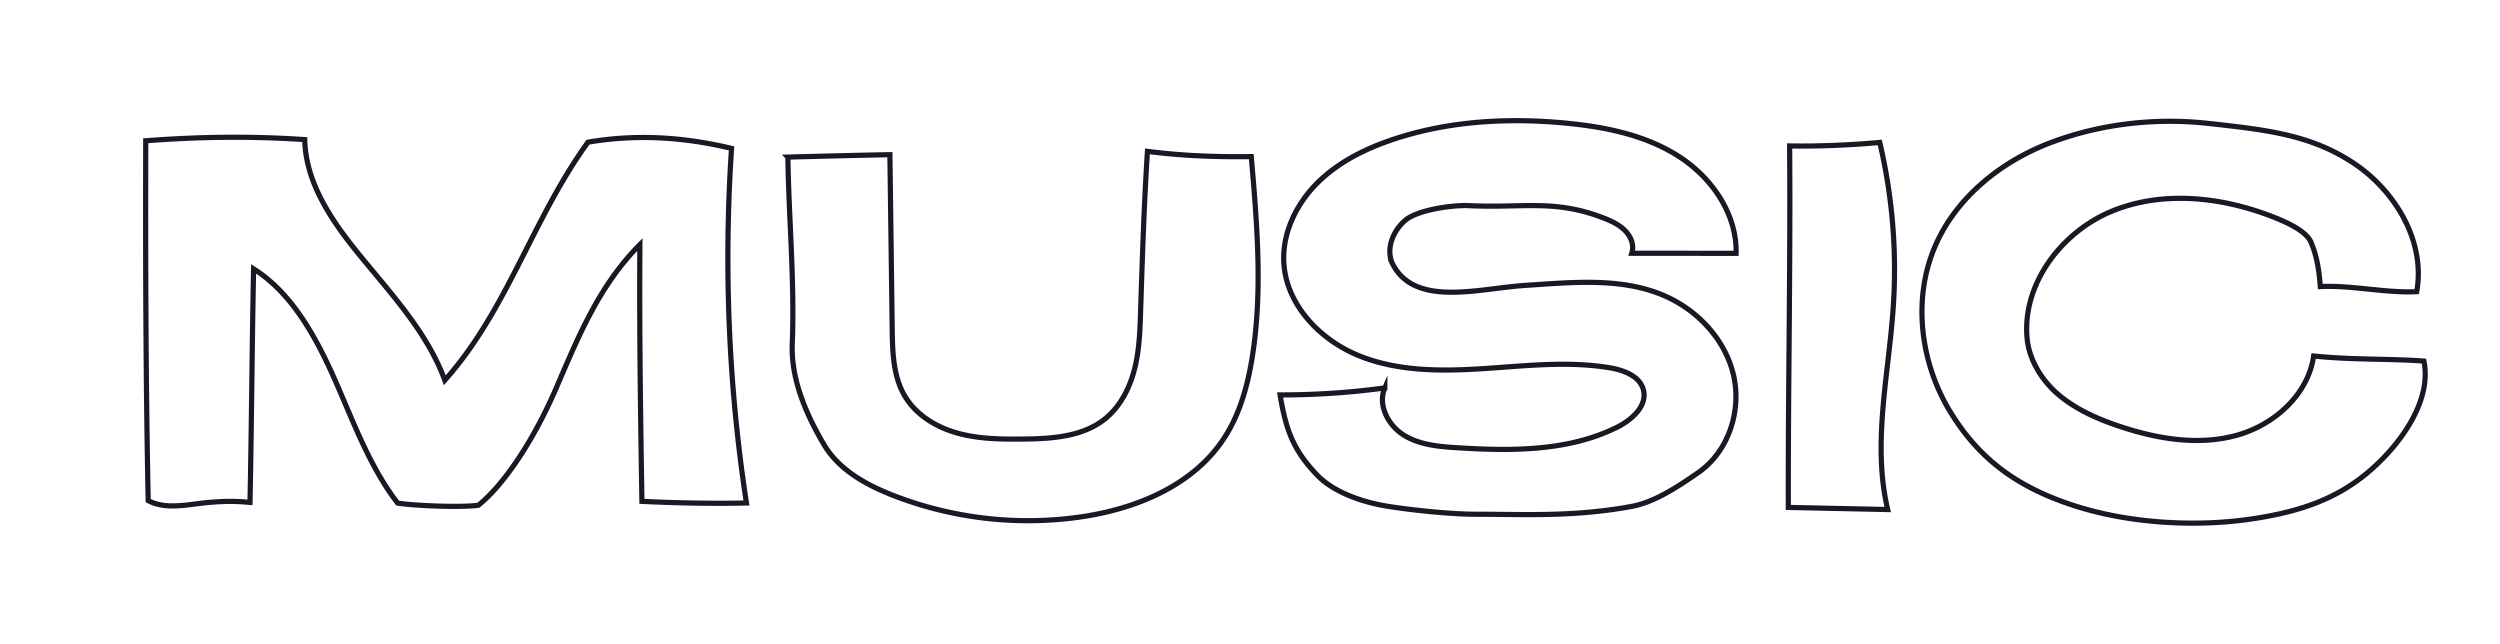<svg viewBox="0 0 963 248" fill="none" xmlns="http://www.w3.org/2000/svg"><g clip-path="url(#clip0)" stroke="#191926" stroke-width="2" stroke-miterlimit="10"><path d="M96.3 193.545c.63-31.042.757-58.932 1.388-89.974 14.508 9.143 23.738 25.683 31.055 42.139 7.317 16.478 13.457 33.796 24.433 48.087 5.908.967 23.801 1.766 31.077.841 10.008-8.008 21.362-25.242 29.773-44.64 8.41-19.399 16.421-39.743 32.464-55.78-.252 32.955.252 65.931.778 98.907 13.078.63 26.682.903 40.265.63-6.938-45.333-8.768-91.129-5.74-136.59-19.491-4.686-37.721-5.4-55.299-2.395-21.531 29.76-31.056 64.69-55.152 91.697-6.77-18.432-20.521-33.102-32.906-48.297-10.555-12.925-20.71-27.7-21.047-44.388-21.657-1.471-41.505-1.05-61.25.442-.125 46.93.022 93.189.947 138.606 5.887 3.132 13.015 1.955 19.639 1.114 6.644-.84 13.33-1.093 19.575-.399zM303.493 60.508c12.973-.337 25.947-.673 39.298-.925l.883 67.149c.126 8.953.358 18.39 5.005 26.061 4.352 7.188 12.111 11.833 20.206 14.061 8.116 2.248 16.631 2.353 25.042 2.269 11.018-.105 22.855-.798 31.518-7.608 5.972-4.708 9.651-11.853 11.544-19.209 1.892-7.377 2.144-15.048 2.376-22.635.672-20.555 1.324-41.089 2.628-61.37 13.036 1.702 26.219 2.207 39.992 2.018 2.207 25.535 4.415 51.365.462 76.691-1.766 11.349-4.857 22.719-11.249 32.261-12.006 17.969-33.936 26.901-55.341 29.907-24.054 3.404-48.97.525-71.636-8.281-10.513-4.077-21.047-9.878-26.787-19.588-6.939-11.706-12.784-25.262-12.259-38.86.968-24.023-1.387-49.222-1.682-71.941zM536.106 100.965c-2.166-5.695.694-12.358 5.383-16.246 4.689-3.888 18.103-5.8 24.201-5.506 20.795 1.009 32.675-2.501 51.262 4.477 3.112 1.176 6.244 2.522 8.662 4.791 2.419 2.27 4.038 5.654 2.944 9.08 13.394 0 26.788.02 40.181.02.4-15.026-9.251-29.045-21.888-37.22-12.637-8.176-27.86-11.35-42.83-12.842-22.414-2.248-45.417-1.05-66.822 5.99-10.933 3.594-21.573 8.827-29.731 16.94-8.158 8.112-13.625 19.42-12.931 30.895.988 16.162 14.004 29.676 29.037 35.729 15.013 6.052 31.75 5.968 47.919 4.917 16.169-1.05 32.486-2.984 48.465-.336 5.446.904 11.691 3.174 13.079 8.512 1.598 6.137-4.395 11.538-10.093 14.376-18.776 9.373-40.749 9.247-61.691 7.923-7.107-.441-14.508-1.093-20.542-4.876-6.035-3.762-10.114-11.643-7.275-18.159a297.91 297.91 0 01-40.35 2.691c2.25 13.303 4.942 21.185 14.319 30.916 6.581 6.83 17.957 10.55 27.355 12.021 9.399 1.471 24.18 3.027 33.663 3.027 19.029 0 37.742 1.114 60.156-3.027 8.936-1.639 18.167-7.881 25.631-13.051 11.691-8.113 16.8-23.981 13.478-37.789-3.322-13.829-14.235-25.22-27.376-30.642-16.485-6.789-35.072-4.771-52.86-3.636-17.767 1.135-43.125 8.827-51.346-8.975zM724.08 54.875c4.836 20.534 6.624 41.803 5.236 62.862-1.703 26.271-8.242 52.942-2.166 78.54l-38.288-.819c-.106-46.385.862-92.664.504-139.238 11.754.19 23.507-.357 34.714-1.345zM780.872 130.683c-2.166-21.122 13.204-41.445 32.864-49.432 19.659-7.986 42.346-5.38 62.111 2.396 6.203 2.438 12.805 5.759 14.403 9.773 1.367 3.447 2.818 7.335 3.532 16.961 12.385-.568 24.748 2.543 37.133 1.975 3.49-19.209-8.137-38.839-24.433-49.6-16.295-10.76-33.032-12.715-55.845-15.216-20.354-2.249-41.38.126-60.535 7.335-19.155 7.209-36.459 21.017-44.617 39.785-8.852 20.366-5.846 44.892 5.698 63.871 11.543 18.978 26.661 29.402 47.813 36.254 21.132 6.852 47.141 8.386 69.092 5.002 16.401-2.522 30.867-6.894 43.63-17.486 12.763-10.593 25.168-27.848 21.972-43.211-12.952-.988-26.955-.378-42.473-1.955-2.123 14.944-15.286 26.65-29.857 30.601-14.571 3.951-30.173 1.366-44.512-3.384-8.516-2.816-16.905-6.452-23.781-12.21-6.876-5.759-11.417-13.872-12.195-21.459z"/></g><defs><clipPath id="clip0"><path fill="#191926" transform="rotate(90 481.5 481.5)" d="M0 0h248v963H0z"/></clipPath></defs></svg>
